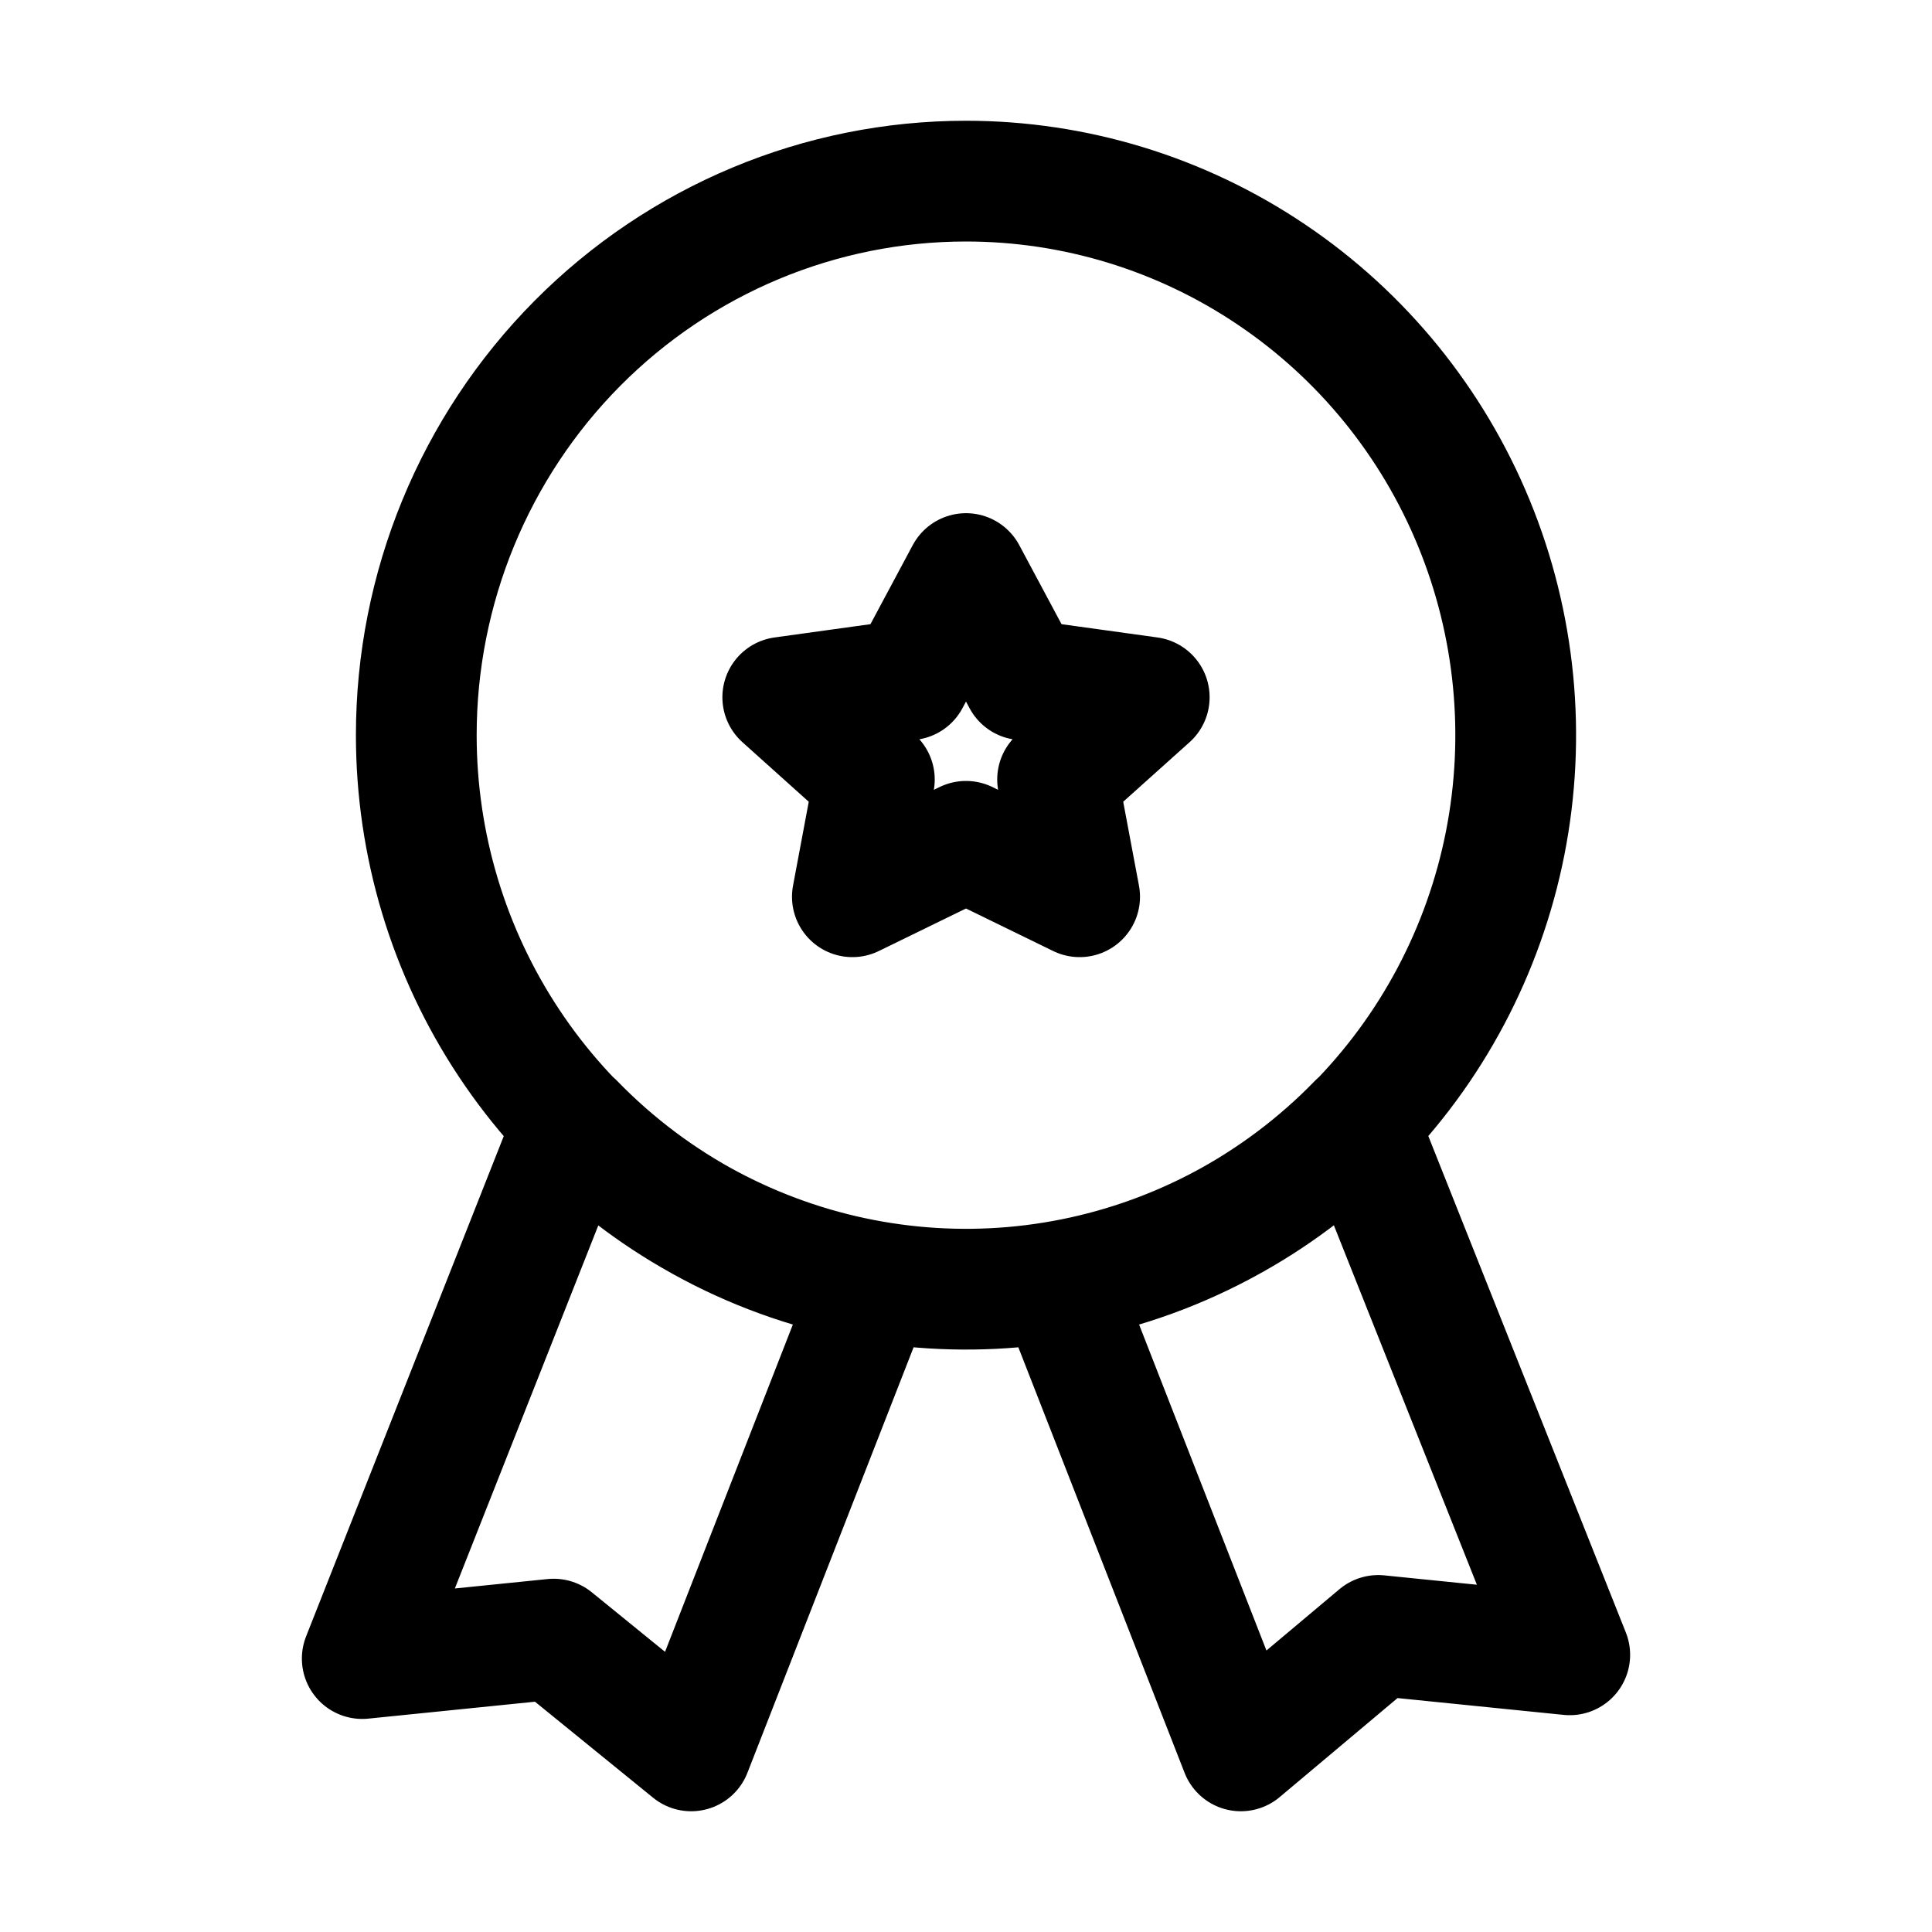 <svg width="32" height="32" viewBox="0 0 32 32" fill="none" xmlns="http://www.w3.org/2000/svg">
<path d="M16 3C17.801 3 19.561 3.538 21.058 4.547C22.556 5.555 23.723 6.988 24.412 8.665C25.101 10.342 25.281 12.187 24.93 13.967C24.578 15.747 23.711 17.382 22.438 18.665C21.165 19.949 19.542 20.823 17.776 21.177C16.01 21.531 14.179 21.349 12.516 20.654C10.852 19.96 9.43 18.784 8.43 17.275C7.429 15.766 6.895 13.991 6.895 12.177C6.895 9.743 7.855 7.409 9.562 5.688C11.27 3.967 13.585 3 16 3V3ZM15.059 11.259L12.965 11.549L14.482 12.911L14.118 14.853L16 13.935L17.882 14.853L17.517 12.911L19.035 11.549L16.941 11.259L16 9.5L15.059 11.259ZM22.495 18.6C21.152 19.984 19.41 20.905 17.517 21.231L20.552 29L22.828 27.088L26 27.409L22.495 18.6ZM6 27.471L9.171 27.149L11.448 29L14.482 21.231C12.59 20.905 10.848 19.984 9.505 18.6L6 27.471Z" stroke="black" stroke-width="2" stroke-linecap="round" stroke-linejoin="round"/>
</svg>
